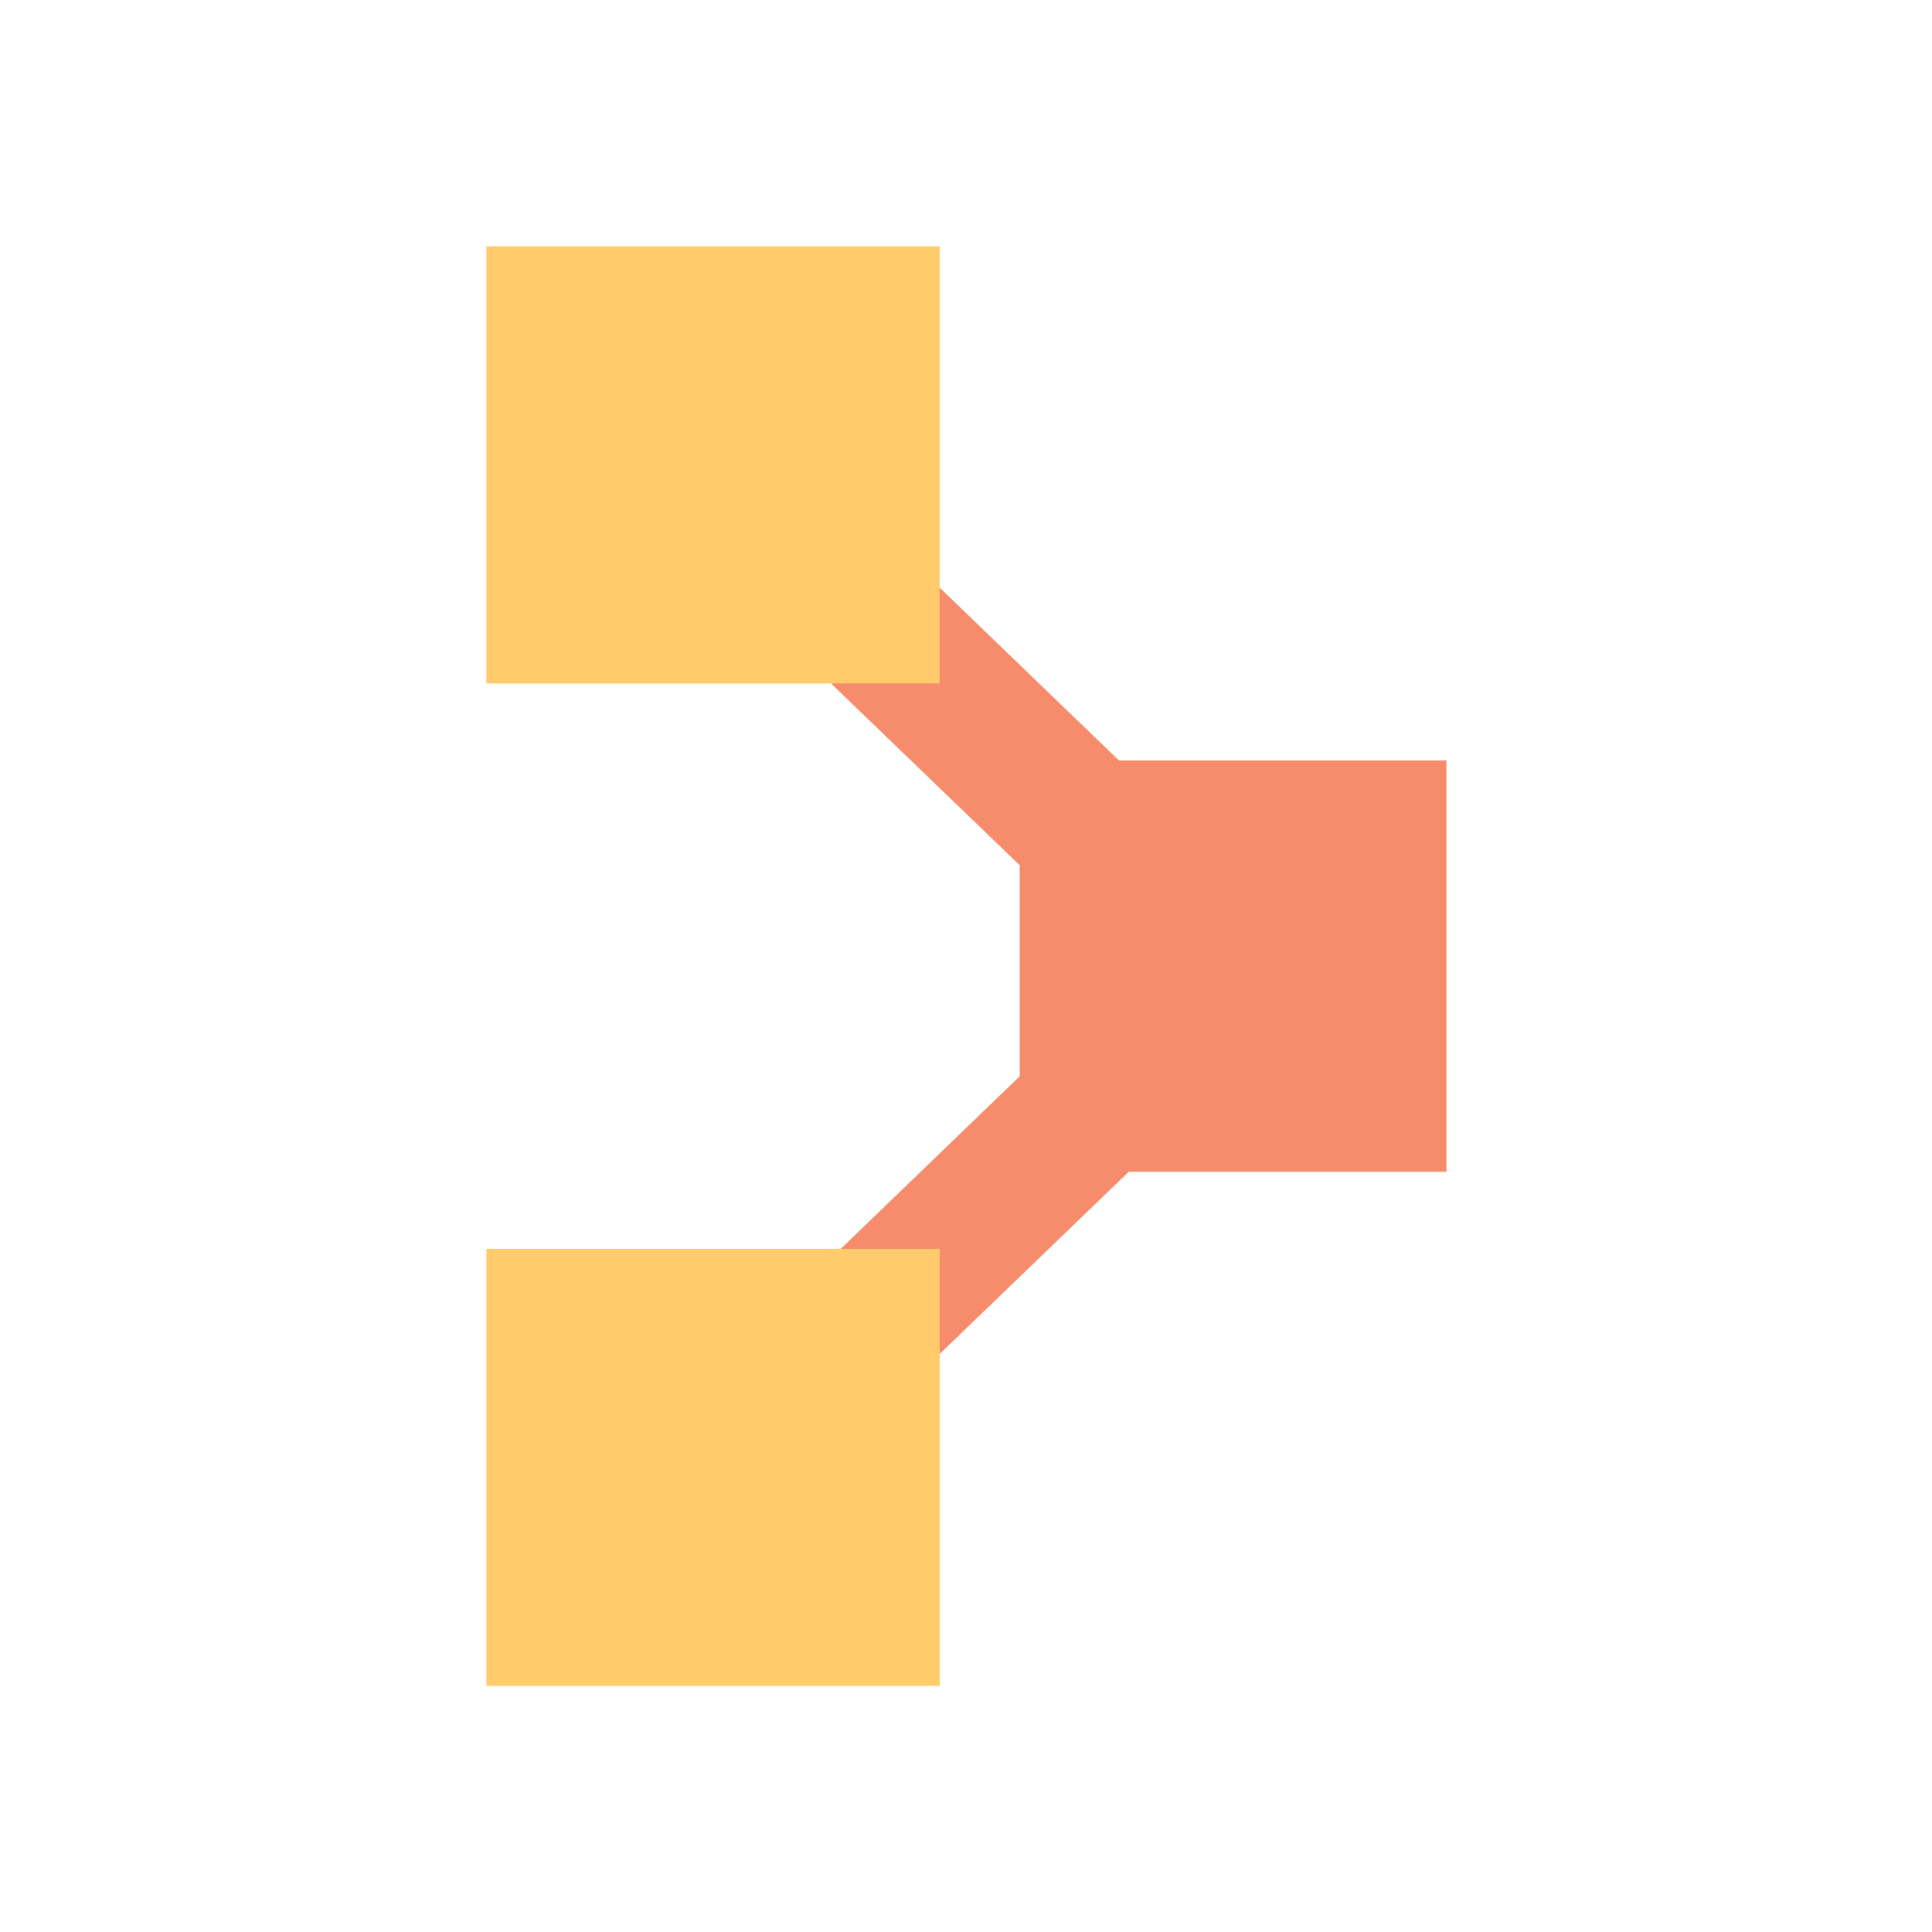 <svg width="16" height="16" fill="none" xmlns="http://www.w3.org/2000/svg"><path fill-rule="evenodd" clip-rule="evenodd" d="M6.885 5.663l.862-.83 1.52 1.465h2.712v3.406H9.348L7.152 11.82l-.861-.83 2.154-2.077V7.166l-1.56-1.503z" fill="#F78C6C"/><path d="M7.782 5.66H4.028V2.04h3.754v3.62zM7.782 13.962H4.028v-3.62h3.754v3.62z" fill="#FFCB6B"/></svg>